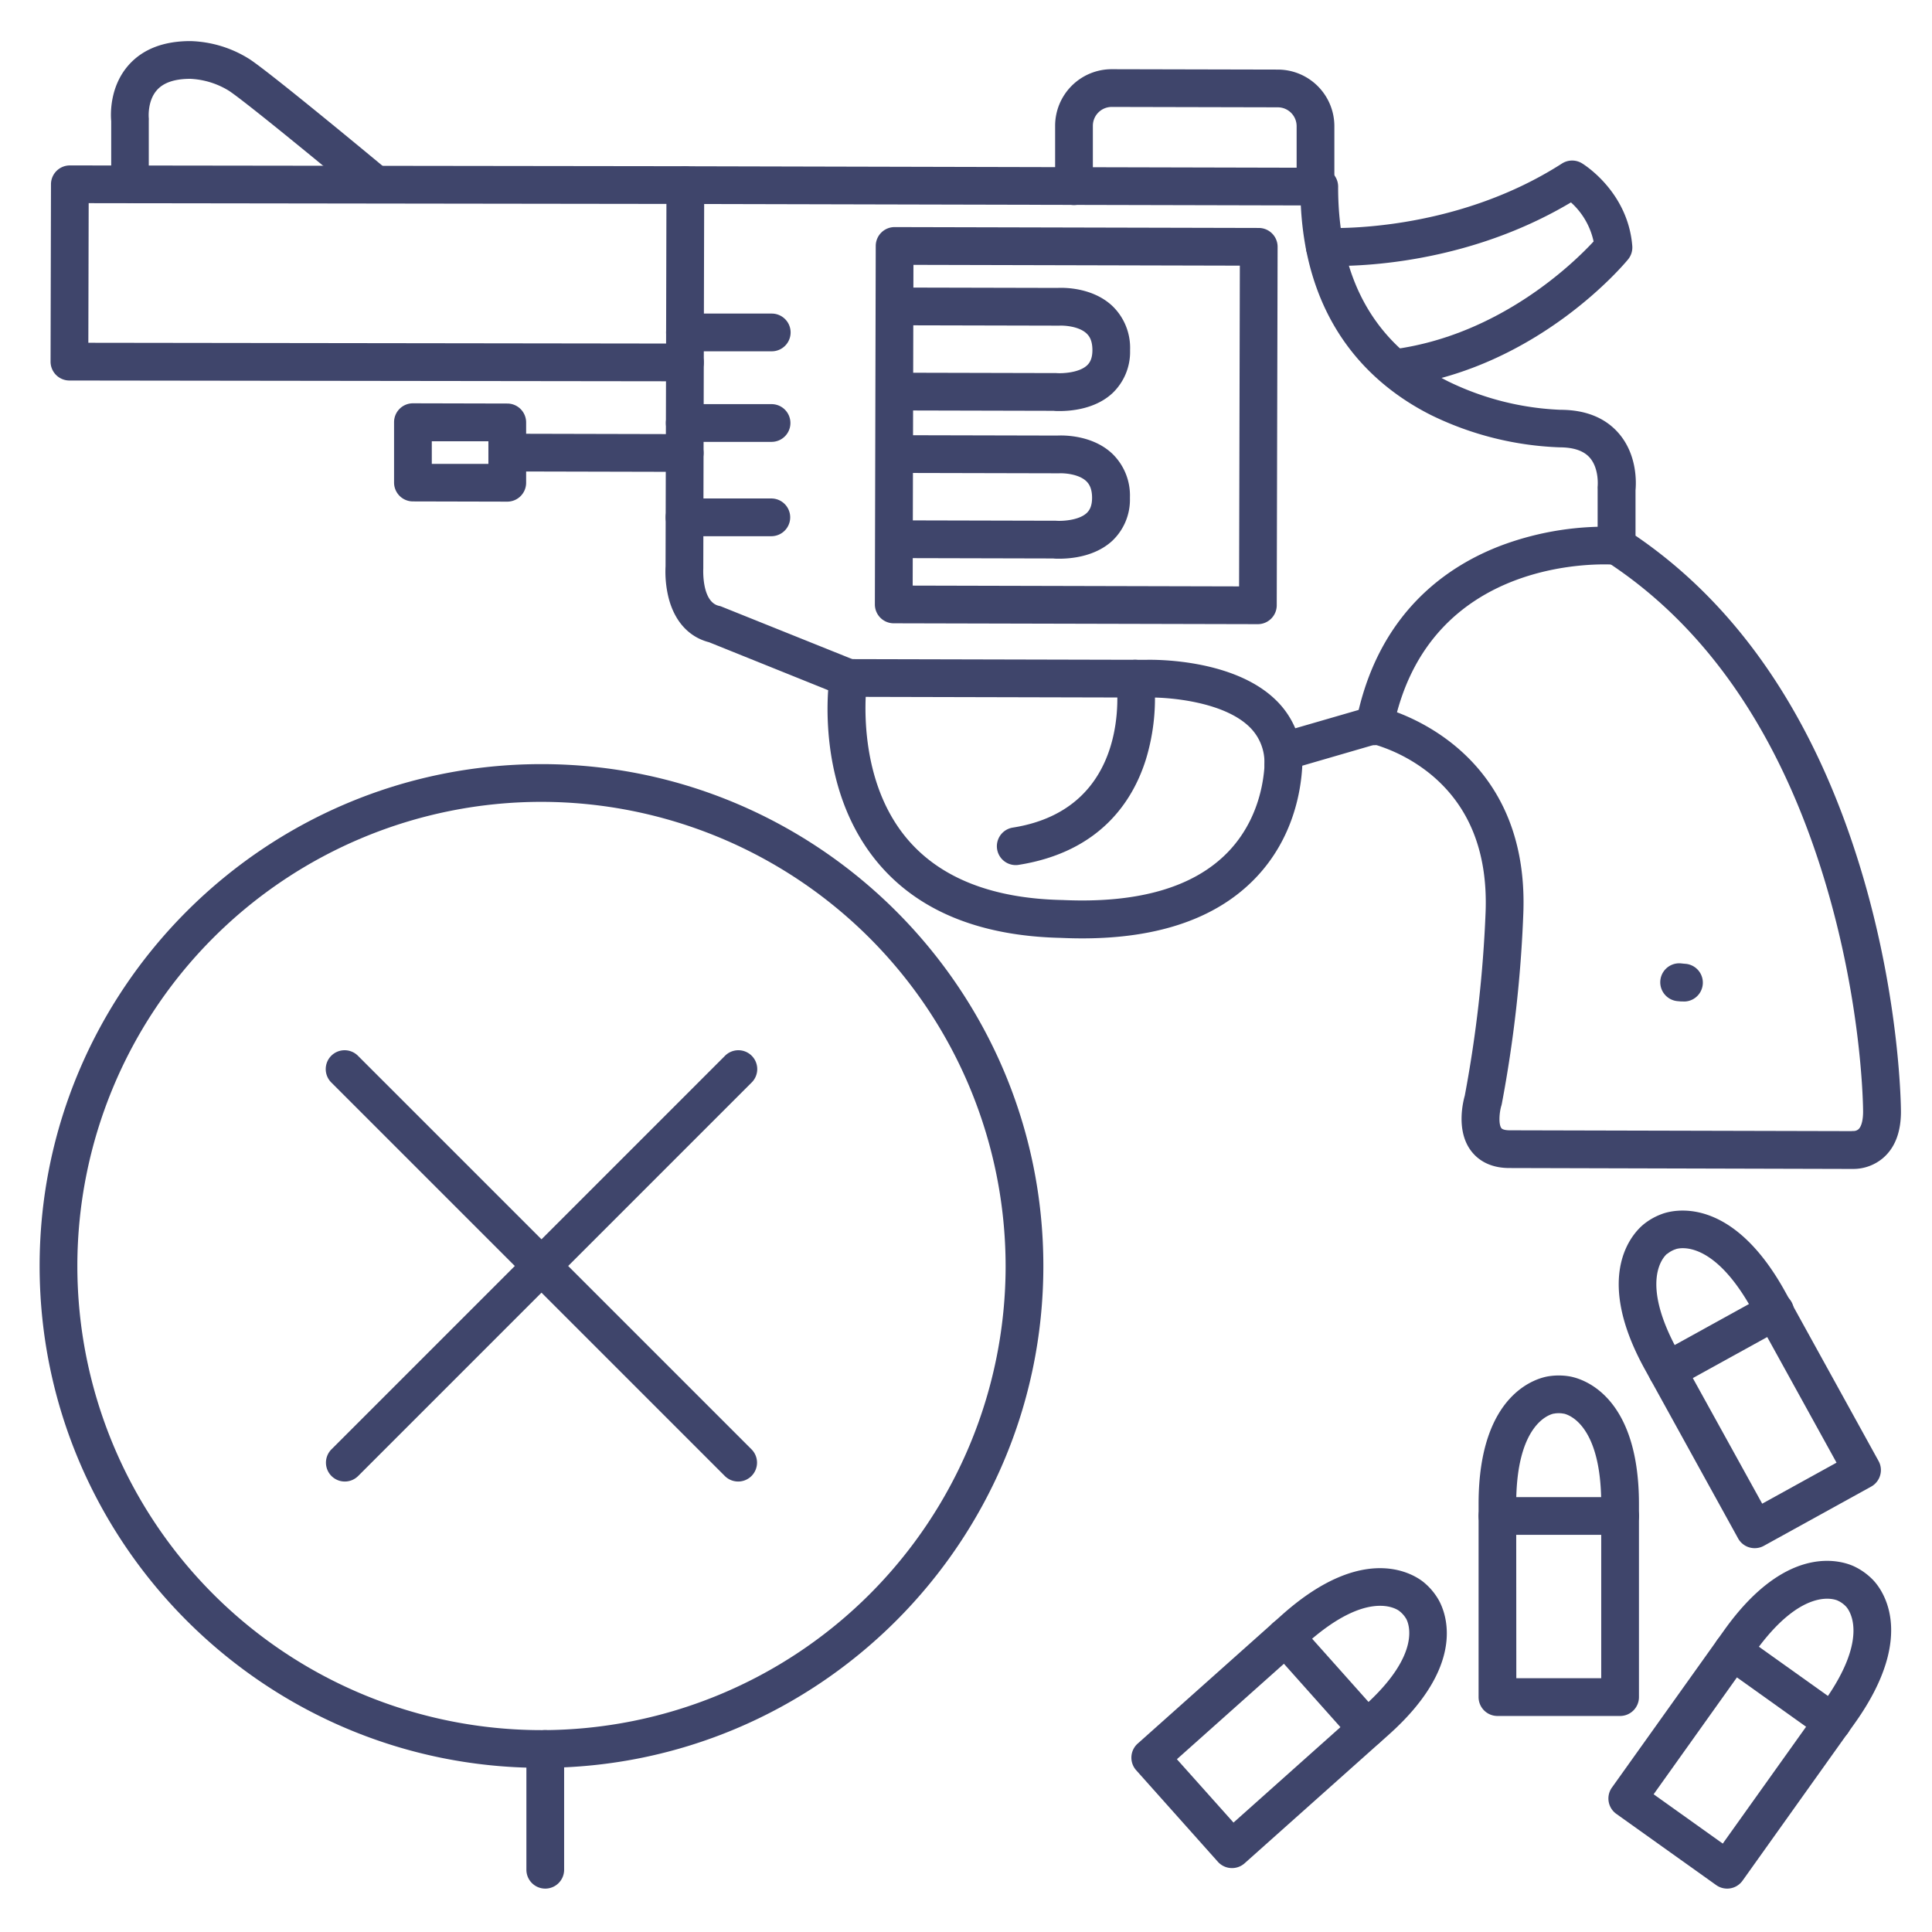 <?xml version="1.0" ?><svg viewBox="0 0 512 512" xmlns="http://www.w3.org/2000/svg"><defs><style>.cls-1{fill:#3f456b;}</style></defs><title/><g id="Lines"><path class="cls-1" d="M429.34,454.75h-32.5a5,5,0,0,1-5-5V398.57c0-29.76,15.89-33.44,18.59-33.85a17.21,17.21,0,0,1,5.31,0c2.68.41,18.6,4.07,18.6,33.85v51.18A5,5,0,0,1,429.34,454.75Zm-27.5-10h22.5V398.57c0-21.32-8.91-23.73-9.92-23.94a1.32,1.32,0,0,1-.35-.05,7.33,7.33,0,0,0-2,0,1.21,1.21,0,0,1-.34.05c-1,.21-9.92,2.62-9.92,23.94Z"/><path class="cls-1" d="M429.34,406.75h-32.5a5,5,0,1,1,0-10h32.5a5,5,0,0,1,0,10Z"/><path class="cls-1" d="M457.71,500.5a5,5,0,0,1-2.9-.93L428.35,480.7a5,5,0,0,1-1.16-7l29.73-41.67c17.28-24.23,32.36-18,34.79-16.75a17,17,0,0,1,4.32,3.08c2,1.89,12.77,14.11-4.52,38.35L461.79,498.4A5,5,0,0,1,457.71,500.5Zm-19.48-25,18.32,13.07,26.82-37.61c12.38-17.35,6.53-24.48,5.82-25.24a1.78,1.78,0,0,1-.24-.24,7.68,7.68,0,0,0-1.61-1.15,1.28,1.28,0,0,1-.31-.15c-.94-.42-9.59-3.64-22,13.72Zm51-49.73ZM487,424.1Z"/><path class="cls-1" d="M485.59,461.42a5,5,0,0,1-2.9-.92l-26.46-18.88a5,5,0,1,1,5.81-8.14l26.46,18.87a5,5,0,0,1,1.16,7A5,5,0,0,1,485.59,461.42Z"/><path class="cls-1" d="M465,410.28a5,5,0,0,1-4.38-2.58L435.9,362.88c-14.38-26.05-2.24-36.95-.07-38.62a16.87,16.87,0,0,1,4.65-2.56c2.55-.95,18.25-5.41,32.63,20.65l24.72,44.82a4.94,4.94,0,0,1,.43,3.8,5,5,0,0,1-2.39,3l-28.45,15.7A5,5,0,0,1,465,410.28Zm-23.22-78c-.79.67-7.43,7.08,2.87,25.75L467,398.49l19.7-10.87-22.31-40.44c-10.3-18.67-19.26-16.47-20.24-16.16a2,2,0,0,1-.33.12,7.09,7.09,0,0,0-1.73.95A1.33,1.33,0,0,1,441.78,332.3Zm-.06,0Zm2.45-1.36Z"/><path class="cls-1" d="M441.82,368.25a5,5,0,0,1-2.42-9.37l28.45-15.7a5,5,0,1,1,4.83,8.75l-28.45,15.7A5,5,0,0,1,441.82,368.25Z"/><path class="cls-1" d="M326.47,495.06a5,5,0,0,1-3.73-1.68L301.1,469.13a5,5,0,0,1,.4-7.06L339.7,428c22.2-19.82,35.53-10.4,37.63-8.66a16.87,16.87,0,0,1,3.53,4c1.49,2.27,9.35,16.59-12.87,36.41l-38.2,34.08A5,5,0,0,1,326.47,495.06Zm-14.58-28.85,15,16.79,34.46-30.75c15.91-14.19,11.78-22.44,11.26-23.34a1,1,0,0,1-.19-.29,7.72,7.72,0,0,0-1.32-1.47,2.49,2.49,0,0,1-.27-.22c-.82-.62-8.55-5.67-24.46,8.53ZM372.63,429Zm-1.86-2.09Z"/><path class="cls-1" d="M362.28,463.1a5,5,0,0,1-3.73-1.67l-21.63-24.25a5,5,0,1,1,7.46-6.66L366,454.77a5,5,0,0,1-3.73,8.33Z"/><path class="cls-1" d="M491.11,309.78l-.68,0L400,309.54c-5.64,0-8.68-2.54-10.24-4.67-3.87-5.26-2.08-12.74-1.58-14.5a334.39,334.39,0,0,0,5.52-48.69c.59-15.92-4.38-28.23-14.77-36.66a43.34,43.34,0,0,0-14.57-7.69l-19.24,5.59c-.32,6.49-2.31,19.28-12.44,29.81-11.1,11.55-28.44,16.88-51.52,15.82-21.52-.48-37.83-7.16-48.49-19.87-13.51-16.11-13.78-37.08-13.2-45.77L187.91,170.2c-5.39-1.38-9.2-5.6-10.77-11.94a28.79,28.79,0,0,1-.76-8.2l.24-101a5,5,0,0,1,5-5h0l168,.4a5,5,0,0,1,5,5c-.06,24.49,9.73,41.85,29.11,51.59a74.67,74.67,0,0,0,29.75,7.55h0c6.66,0,11.85,2.08,15.41,6.13,5.06,5.76,4.72,13.28,4.54,15.17l0,12.06c27.43,18.68,47.47,48.29,59.58,88,10.71,35.12,10.76,64.37,10.76,64.66,0,5.38-1.57,9.48-4.63,12.17A12.17,12.17,0,0,1,491.11,309.78Zm.15-10Zm-.35-.05.27,0a2,2,0,0,0,1.37-.5c.75-.71,1.19-2.4,1.19-4.63,0-.28-.05-28-10.32-61.73-11.75-38.54-31.18-66.83-57.75-84.09a5,5,0,0,1-2.28-4.21l0-15a4.3,4.3,0,0,1,0-.62s.49-4.77-2.13-7.71c-1.59-1.78-4.24-2.68-7.89-2.69A84.34,84.34,0,0,1,379.24,110c-15.08-7.59-32.9-23.33-34.51-55.56l-158.12-.37-.23,96.18c0,.13,0,.26,0,.38s-.49,8.88,4.17,9.93a3.61,3.61,0,0,1,.77.24L226.68,175a5,5,0,0,1,3.08,5.4c0,.24-3.58,25,10.62,41.87,8.74,10.38,22.55,15.84,41.05,16.24h.12c20.12.93,34.89-3.37,43.92-12.76,10.8-11.24,9.68-26.05,9.66-26.2a5,5,0,0,1,3.59-5.23l24.16-7a4.92,4.92,0,0,1,2.41-.1c.4.08,40.1,8.8,38.41,54.74A341,341,0,0,1,398,292.51a4.94,4.94,0,0,1-.13.52c-.53,1.75-.78,4.87,0,5.93.39.52,1.67.58,2.2.58l90.62.22Z"/><path class="cls-1" d="M340.09,207.54h0a5,5,0,0,1-5-5,13.09,13.09,0,0,0-4-9.93c-7.06-6.85-22-7.91-27.17-7.75h-.18l-78.92-.19a5,5,0,0,1,0-10h0l78.84.19c1.88-.05,23-.39,34.34,10.55a22.9,22.9,0,0,1,7.08,17.14A5,5,0,0,1,340.09,207.54Z"/><path class="cls-1" d="M181.51,101.05h0l-163.11-.21a5,5,0,0,1-5-5l.11-47a5,5,0,0,1,5-5h0l163.1.21a5,5,0,0,1,0,10h0L23.5,53.84l-.09,37,158.1.21a5,5,0,0,1,0,10Z"/><path class="cls-1" d="M333.35,165.41h0l-96.5-.23a5,5,0,0,1-5-5l.23-95a5,5,0,0,1,5-5h0l96.5.23a5,5,0,0,1,5,5l-.23,95a5,5,0,0,1-1.47,3.53A5,5,0,0,1,333.35,165.41Zm-91.48-10.22,86.5.21.2-85-86.5-.21Z"/><path class="cls-1" d="M364.28,197.48a5.28,5.28,0,0,1-1-.09,5,5,0,0,1-3.95-5.86c5.67-29.13,24.35-41.72,39-47.15a78.74,78.74,0,0,1,30.38-4.73,5,5,0,1,1-.75,10h0c-2-.14-49.7-3.07-58.83,43.82A5,5,0,0,1,364.28,197.48Z"/><path class="cls-1" d="M34.47,53.84h0a5,5,0,0,1-5-5l0-16.74c-.17-1.86-.43-9.16,4.63-14.87,3.73-4.2,9.23-6.34,16.33-6.34h.09a30.85,30.85,0,0,1,15.76,4.88c6.13,4.11,34.16,27.4,35.35,28.39a5,5,0,0,1-6.4,7.69c-8-6.65-29.78-24.6-34.52-27.77a21.38,21.38,0,0,0-10.24-3.19h-.06c-4.1,0-7.08,1-8.83,3-2.57,2.89-2.16,7.33-2.15,7.38a4.21,4.21,0,0,1,0,.62l0,17A5,5,0,0,1,34.47,53.84Z"/><path class="cls-1" d="M348.62,54.44h0a5,5,0,0,1-5-5l0-16a5,5,0,0,0-5-5l-44-.1h0a5,5,0,0,0-5,5l0,16a5,5,0,0,1-5,5h0a5,5,0,0,1-5-5l0-16a15,15,0,0,1,15-15h0l44,.1a15,15,0,0,1,15,15l0,16A5,5,0,0,1,348.62,54.44Z"/><path class="cls-1" d="M269.2,229.26a5,5,0,0,1-.79-9.94c31.63-5,27.63-37.41,27.44-38.78a5,5,0,0,1,9.91-1.38,55.42,55.42,0,0,1-2.11,22.18c-3.41,10.8-12,24.4-33.66,27.85A4.29,4.29,0,0,1,269.2,229.26Z"/><path class="cls-1" d="M280.77,148.06c-.73,0-1.29,0-1.62-.06l-41.79-.1a5,5,0,0,1,0-10h0l42,.1.46,0c1.38.12,5.9,0,8.12-2,.63-.58,1.47-1.63,1.47-4.08,0-2.95-1.15-4-1.53-4.4-2.05-1.94-5.94-2.16-7.26-2.09h-.34l-43.1-.1a5,5,0,0,1,0-10h0l43,.1c1.6-.09,9.25-.19,14.53,4.75a15.38,15.38,0,0,1,4.73,11.76,15,15,0,0,1-4.77,11.47C290.16,147.49,283.91,148.06,280.77,148.06Z"/><path class="cls-1" d="M280.86,108.93c-.73,0-1.29,0-1.62-.06l-41.79-.1a5,5,0,0,1,0-10h0l42,.1.46,0c1.38.12,5.91,0,8.12-2,.63-.58,1.47-1.63,1.47-4.08,0-3-1.15-4-1.53-4.4-2.05-1.94-5.93-2.16-7.26-2.09a1.93,1.93,0,0,1-.34,0l-43.1-.1a5,5,0,0,1,0-10h0l42.95.1c1.61-.09,9.25-.19,14.53,4.75a15.38,15.38,0,0,1,4.73,11.76,15.07,15.07,0,0,1-4.76,11.47C290.25,108.36,284,108.93,280.86,108.93Z"/><path class="cls-1" d="M446,265.4l-.49,0-1-.09a5,5,0,0,1,1-10l1,.1a5,5,0,0,1-.49,10Z"/><path class="cls-1" d="M370.5,102.5a5,5,0,0,1-.69-10c27.92-3.92,47.31-22.89,52.51-28.51a19.4,19.4,0,0,0-6-10.35c-31.2,18.59-64.09,16.85-65.52,16.76a5,5,0,0,1,.6-10c.51,0,33.39,1.64,62.53-17.06a5,5,0,0,1,5.28-.08c.5.3,12.2,7.52,13.36,21.91a5,5,0,0,1-1.11,3.57c-.95,1.16-23.72,28.52-60.25,33.65A5.62,5.62,0,0,1,370.5,102.5Z"/><path class="cls-1" d="M181.45,125.05h0l-47-.11a5,5,0,0,1,0-10h0l47,.11a5,5,0,0,1,0,10Z"/><path class="cls-1" d="M134.43,132.94h0l-25-.06a5,5,0,0,1-5-5l0-16a5,5,0,0,1,5-5h0l25,.06a5,5,0,0,1,5,5l0,16a5,5,0,0,1-5,5Zm-20-10,15,0,0-6-15,0Z"/><path class="cls-1" d="M143.5,468.5c-73.34,0-133-59.66-133-133s59.66-133,133-133,133,59.66,133,133S216.84,468.5,143.5,468.5Zm0-256a123,123,0,1,0,123,123A123.14,123.14,0,0,0,143.5,212.5Z"/><path class="cls-1" d="M144.5,500.5a5,5,0,0,1-5-5v-32a5,5,0,0,1,10,0v32A5,5,0,0,1,144.5,500.5Z"/></g><g id="Outline"><path class="cls-1" d="M204.47,117.1h0l-23,0a5,5,0,0,1,0-10h0l23,0a5,5,0,0,1,0,10Z"/><path class="cls-1" d="M204.41,142.1h0l-23,0a5,5,0,0,1,0-10h0l23,0a5,5,0,0,1,0,10Z"/><path class="cls-1" d="M204.52,93.1h0l-23,0a5,5,0,0,1,0-10h0l23,0a5,5,0,0,1,0,10Z"/><path class="cls-1" d="M195.62,392.62a5,5,0,0,1-3.54-1.47L87.85,286.92a5,5,0,1,1,7.07-7.07L199.15,384.08a5,5,0,0,1-3.53,8.54Z"/><path class="cls-1" d="M91.38,392.62a5,5,0,0,1-3.53-8.54L192.08,279.85a5,5,0,1,1,7.07,7.07L94.92,391.15A5,5,0,0,1,91.38,392.62Z"/></g></svg>